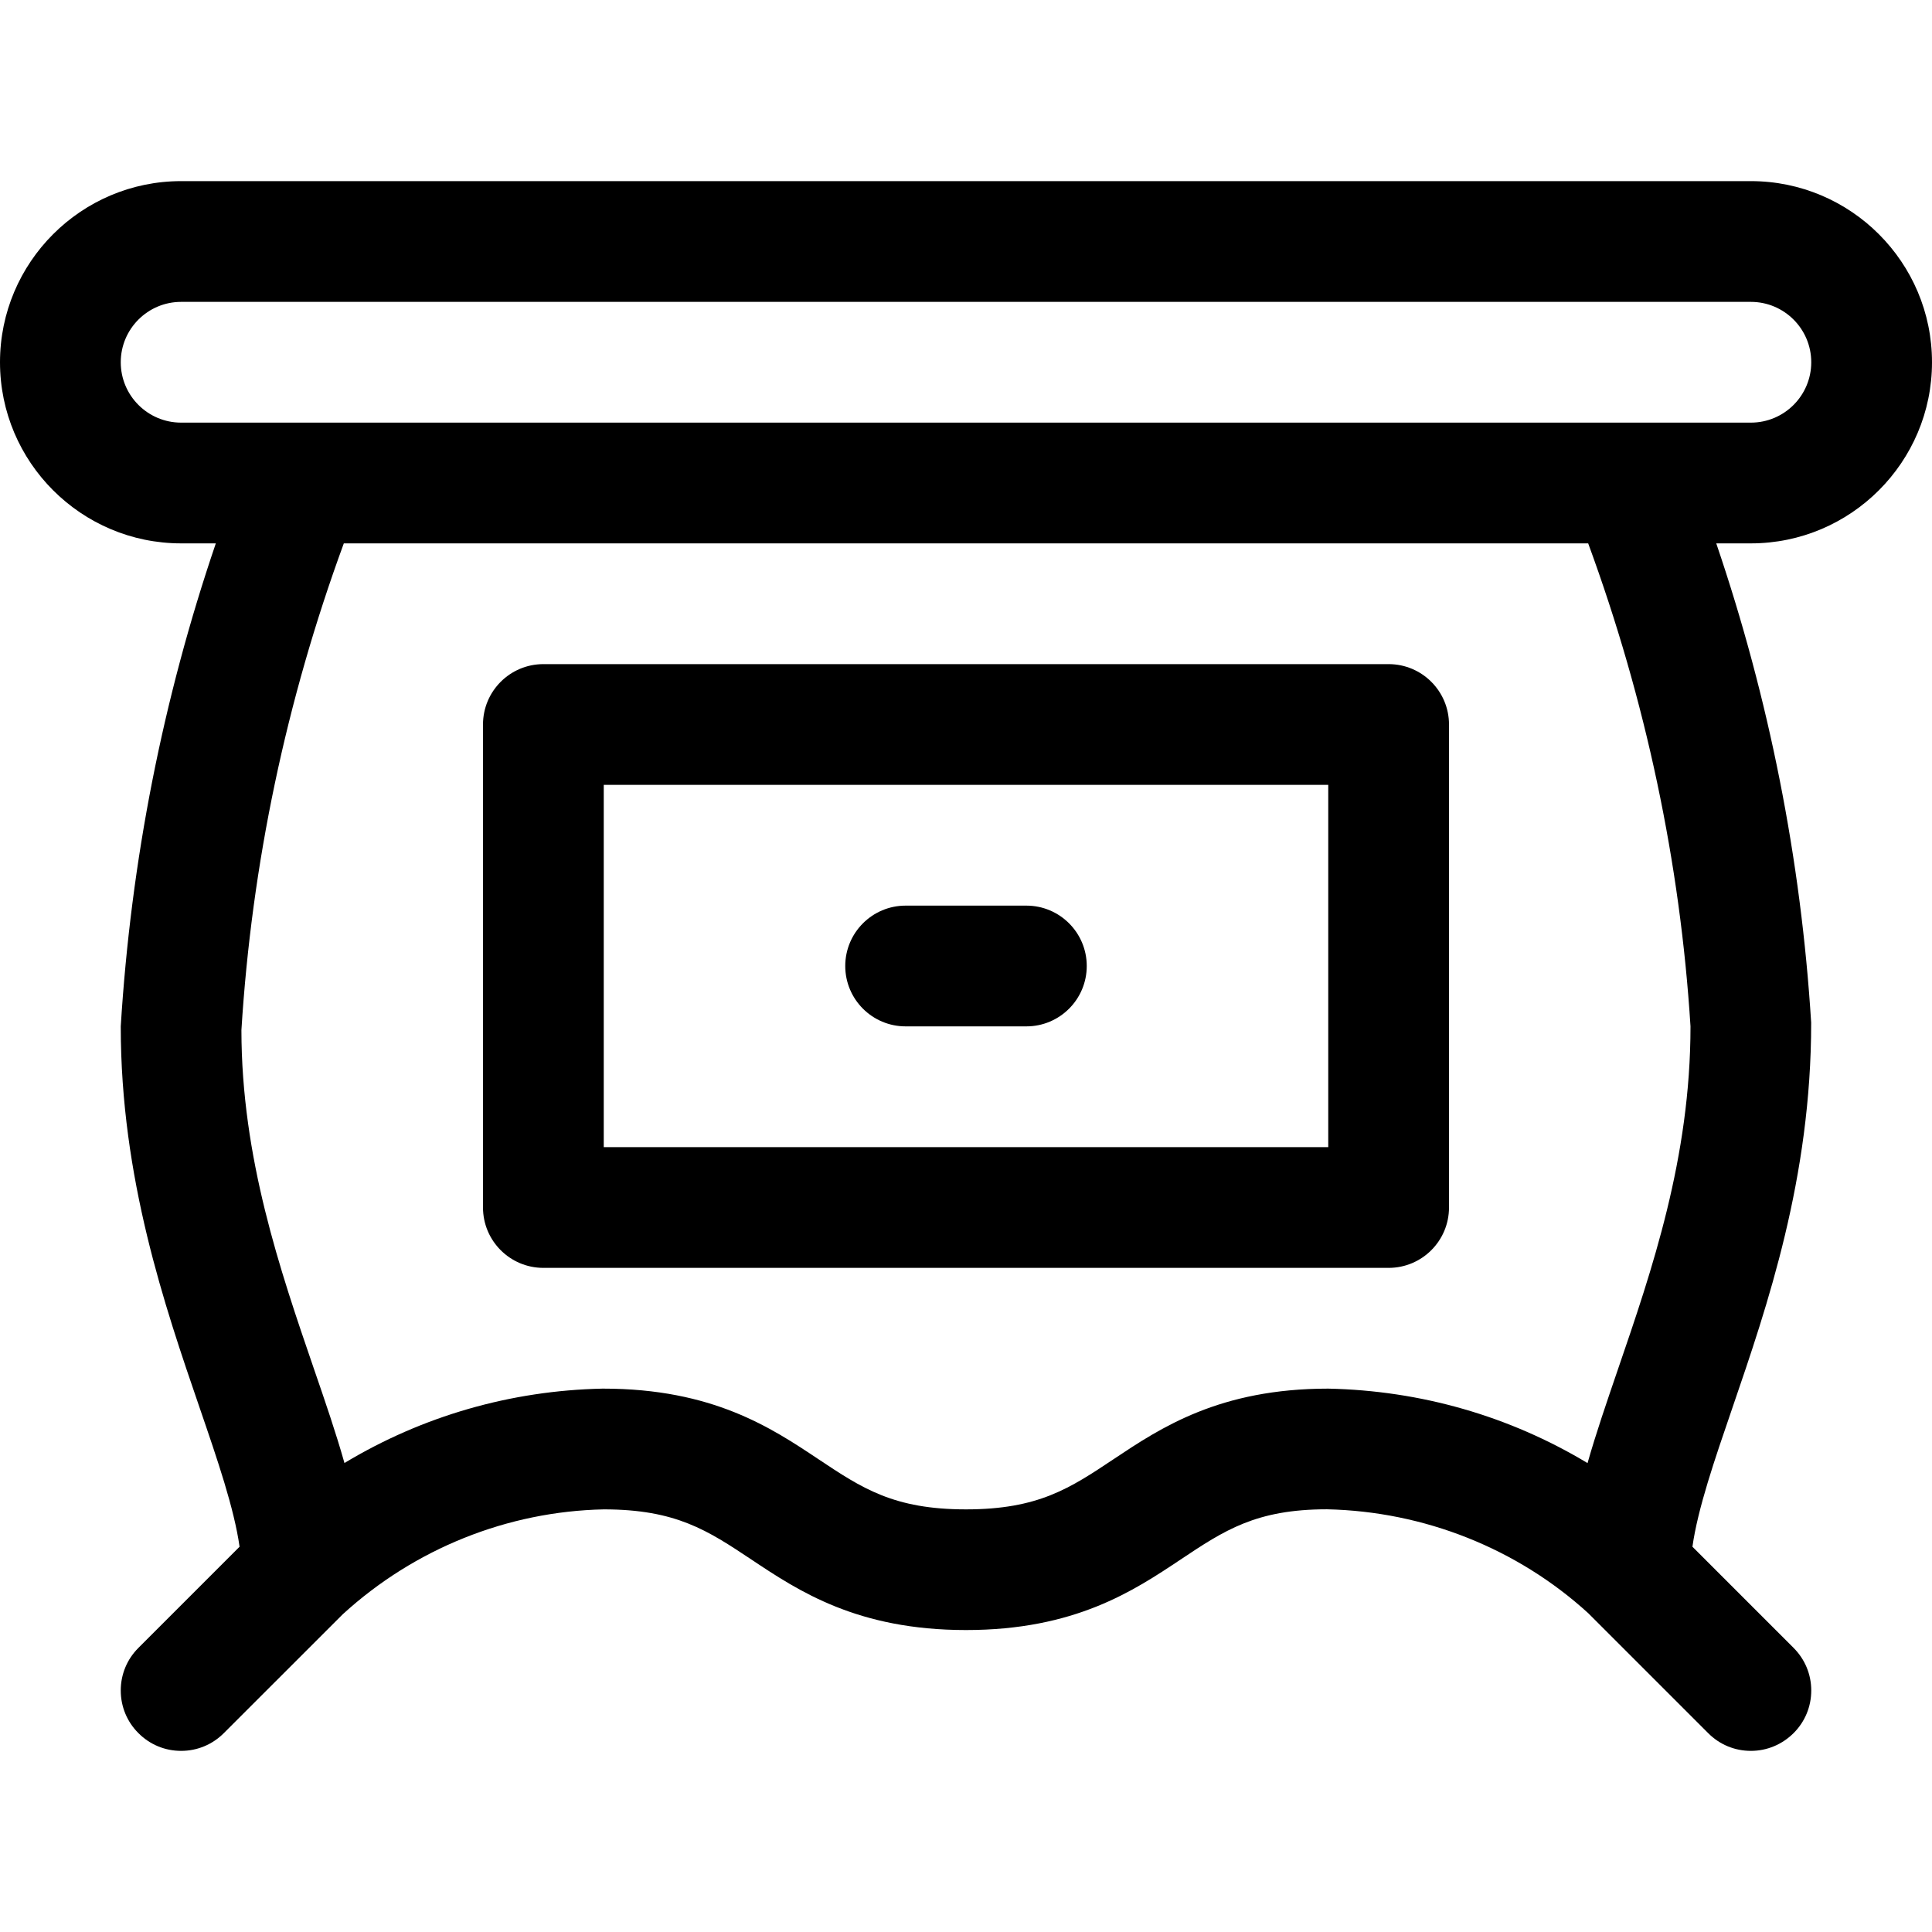 <?xml version="1.0" encoding="utf-8"?>
<!-- Generator: Adobe Illustrator 22.1.0, SVG Export Plug-In . SVG Version: 6.00 Build 0)  -->
<svg version="1.1" id="Regular" xmlns="http://www.w3.org/2000/svg" xmlns:xlink="http://www.w3.org/1999/xlink" x="0px" y="0px"
	 viewBox="0 0 24 24" style="enable-background:new 0 0 24 24;" xml:space="preserve">
<title>night-stand-retro</title>
<g>
	<path d="M21.75,21.75c-0.2,0-0.389-0.078-0.53-0.22l-1.491-1.491c-0.88-0.802-2.037-1.264-3.245-1.29
		c-0.882,0-1.275,0.262-1.818,0.624c-0.585,0.39-1.314,0.876-2.666,0.876c-1.352,0-2.081-0.486-2.666-0.876
		C8.791,19.012,8.398,18.75,7.5,18.75c-1.195,0.025-2.349,0.487-3.241,1.302L2.78,21.53c-0.142,0.142-0.33,0.22-0.53,0.22
		s-0.389-0.078-0.53-0.22C1.578,21.389,1.5,21.2,1.5,21s0.078-0.389,0.22-0.53l1.256-1.256c-0.067-0.475-0.275-1.082-0.494-1.72
		C2.044,16.219,1.5,14.633,1.5,12.75c0.127-2.058,0.523-4.068,1.181-6H2.25C1.009,6.75,0,5.741,0,4.5s1.009-2.25,2.25-2.25h19.5
		C22.991,2.25,24,3.259,24,4.5s-1.009,2.25-2.25,2.25h-0.43c0.657,1.93,1.053,3.93,1.179,5.954c0.001,1.928-0.543,3.514-0.98,4.789
		c-0.219,0.639-0.428,1.245-0.495,1.721l1.256,1.256c0.142,0.142,0.22,0.33,0.22,0.53s-0.078,0.389-0.22,0.53
		S21.95,21.75,21.75,21.75z M7.492,17.25c1.36,0,2.089,0.486,2.674,0.876c0.543,0.362,0.936,0.624,1.834,0.624
		s1.291-0.262,1.834-0.624c0.585-0.39,1.314-0.876,2.666-0.876c1.151,0.024,2.252,0.342,3.221,0.925
		c0.105-0.37,0.239-0.759,0.377-1.163C20.522,15.776,21,14.382,21,12.75c-0.127-2.026-0.555-4.051-1.271-6H4.271
		c-0.716,1.951-1.144,3.984-1.272,6.046C3,14.382,3.478,15.775,3.9,17.005c0.14,0.406,0.274,0.797,0.379,1.169
		c0.968-0.583,2.065-0.9,3.205-0.924C7.487,17.25,7.49,17.25,7.492,17.25z M2.25,3.75C1.836,3.75,1.5,4.086,1.5,4.5
		s0.336,0.75,0.75,0.75h19.5c0.414,0,0.75-0.336,0.75-0.75s-0.336-0.75-0.75-0.75H2.25z"/>
	<path d="M6.75,15.75C6.336,15.75,6,15.414,6,15V9c0-0.414,0.336-0.75,0.75-0.75h10.5C17.664,8.25,18,8.586,18,9v6
		c0,0.414-0.336,0.75-0.75,0.75H6.75z M16.5,14.25v-4.5h-9v4.5H16.5z"/>
	<path d="M11.25,12.75c-0.414,0-0.75-0.336-0.75-0.75s0.336-0.75,0.75-0.75h1.5c0.414,0,0.75,0.336,0.75,0.75s-0.336,0.75-0.75,0.75
		H11.25z"/>
</g>
</svg>
